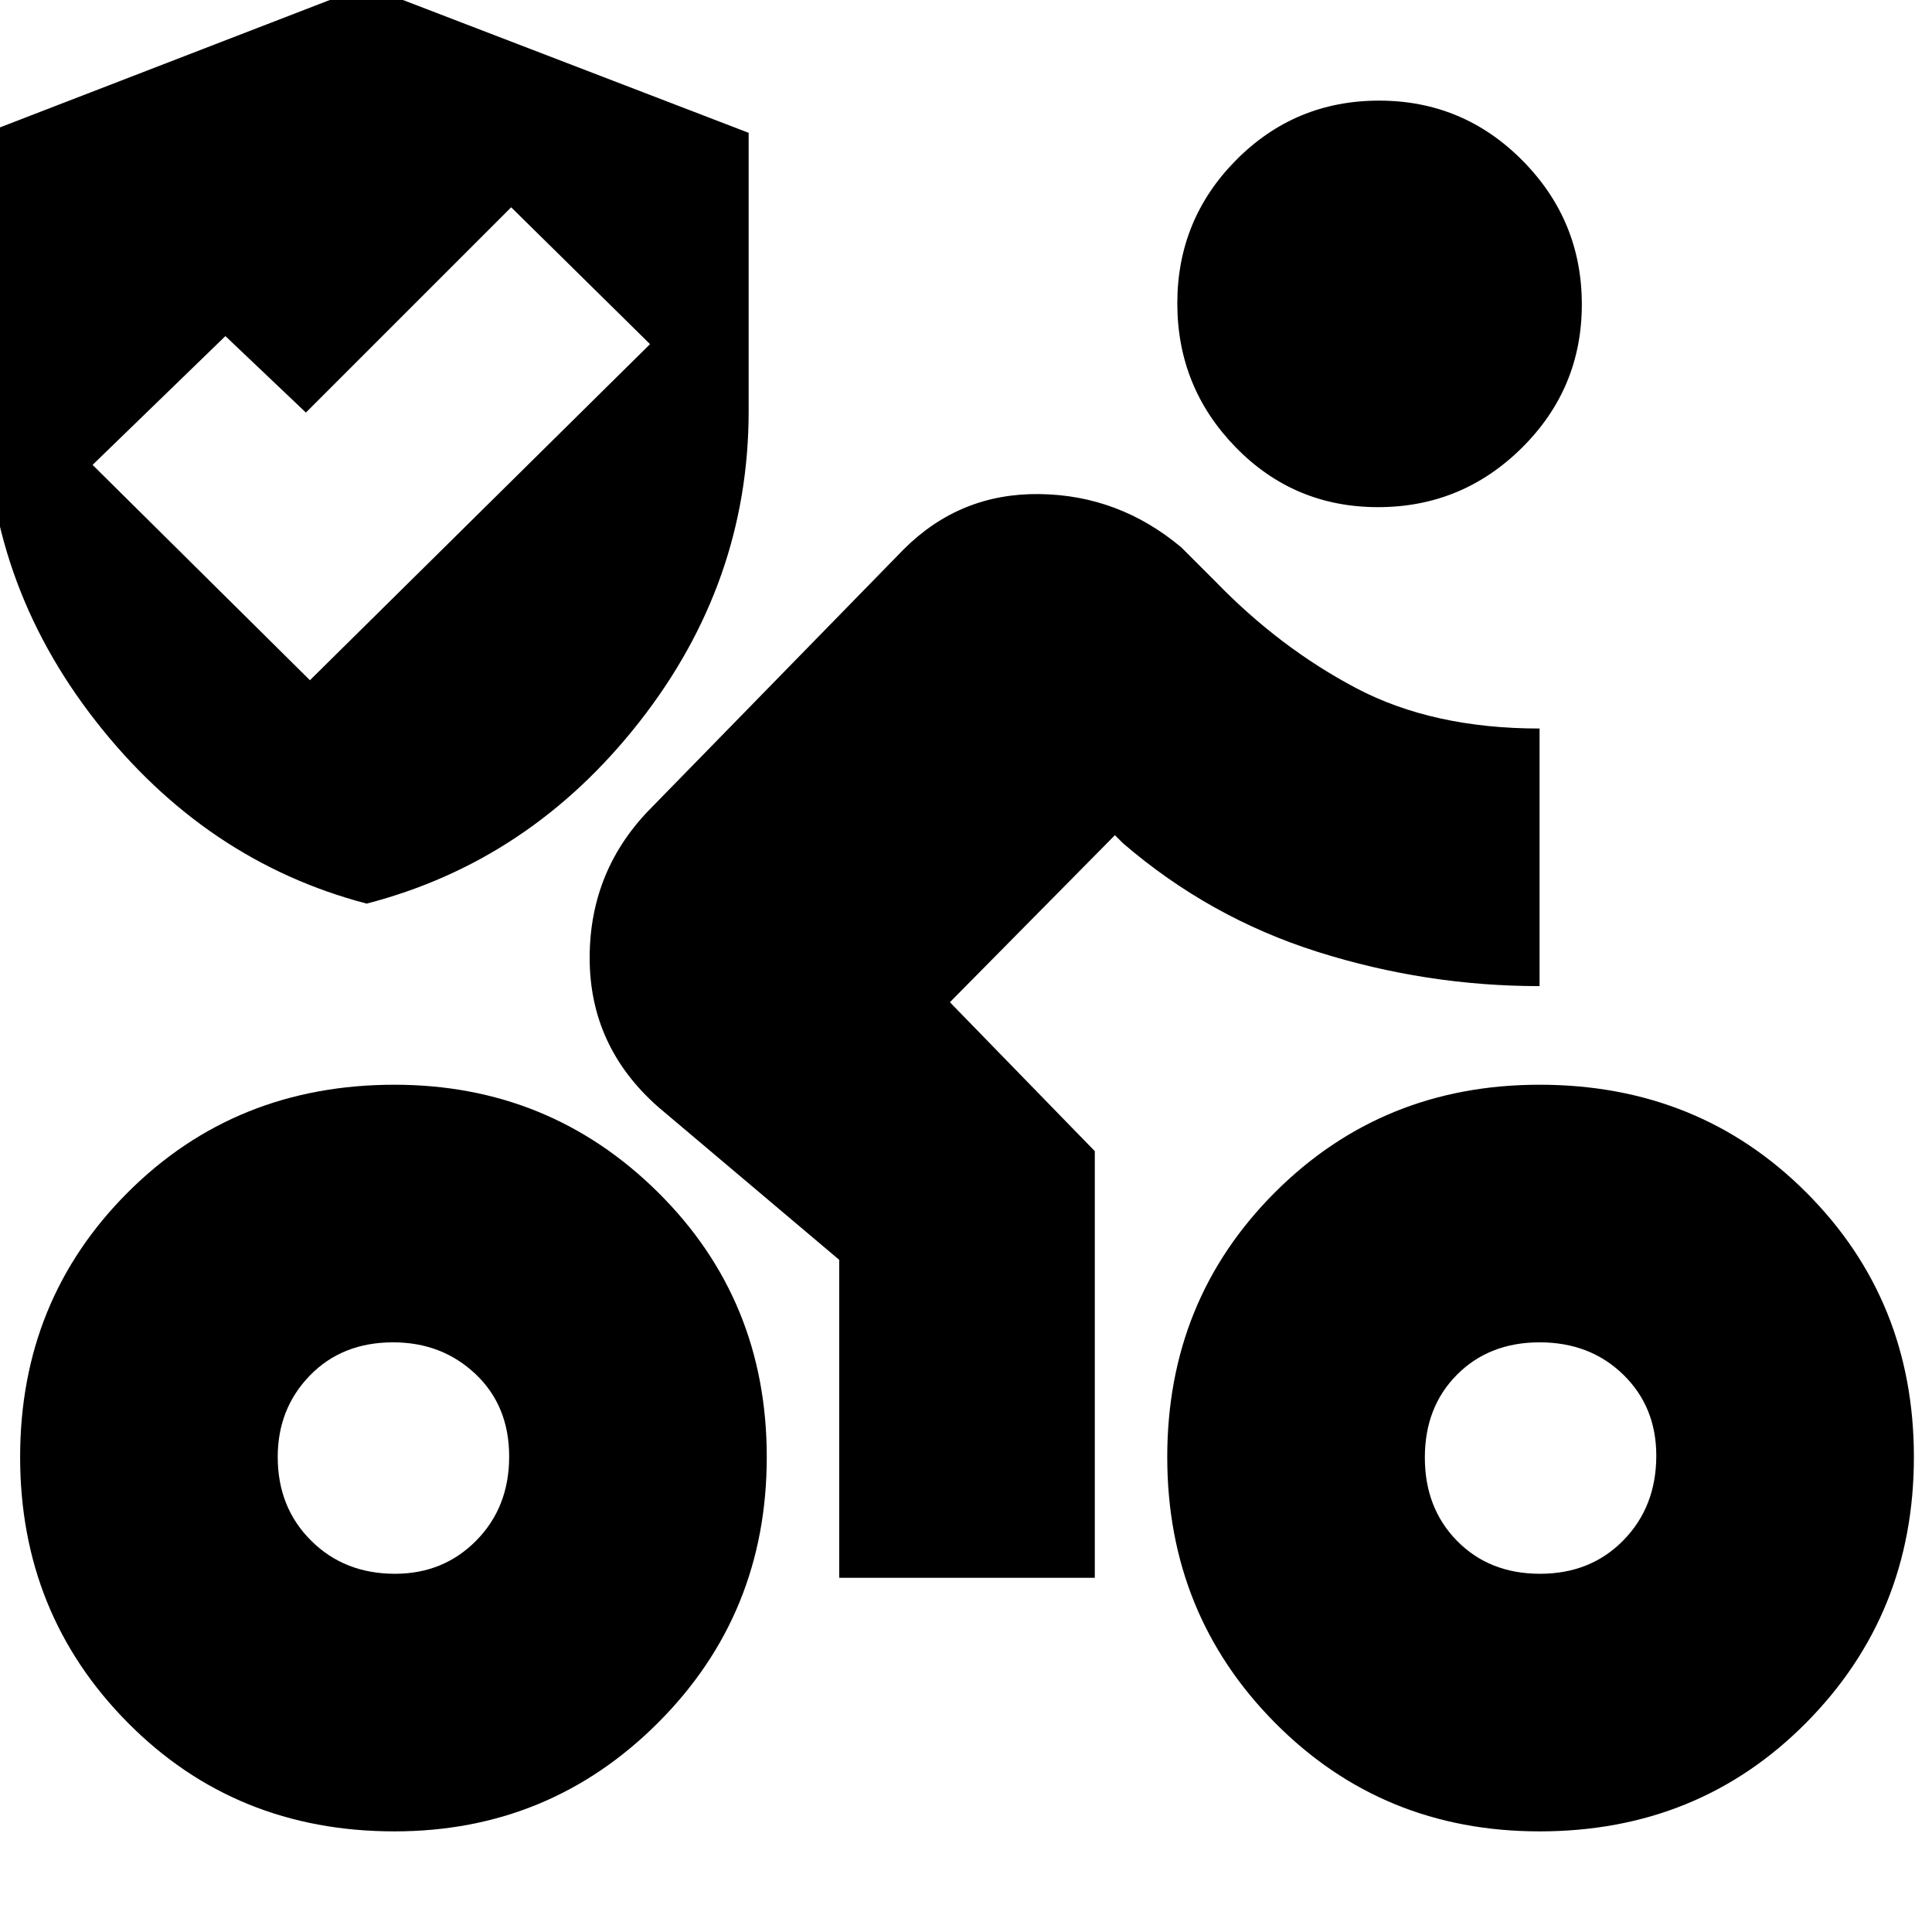 <svg xmlns="http://www.w3.org/2000/svg" height="20" viewBox="0 -960 960 960" width="20"><path d="M765.25-178q25.15 0 41.45-16.67 16.3-16.68 16.3-42Q823-261 806.54-277q-16.47-16-41.5-16Q740-293 724-276.95t-16 41.2q0 25.15 16.05 41.45 16.05 16.3 41.2 16.3ZM765-50q-78 0-131.5-54T580-236q0-78 53.5-131.5T765-421q79 0 132.5 53.5T951-236q0 78-53.5 132T765-50Zm-80.26-658Q643-708 614-737.76q-29-29.77-29-71.5 0-41.74 29.26-71.24 29.27-29.5 71-29.5 41.74 0 71.24 29.76 29.5 29.77 29.5 71.5 0 41.74-29.76 71.24-29.77 29.5-71.5 29.5ZM417-176v-158l-90-76q-34-30-34-74t31-75l125-128q28-28 67.5-27.5T587-688l17 17q32 33 70 53t91 20v128q-56.39 0-110.19-17Q601-504 558-541l-4-4-82 83 72 74v212H417Zm-220.75-2q24.15 0 40.45-16.55 16.3-16.55 16.3-41.7 0-25.15-16.67-40.95-16.68-15.8-41-15.8Q170-293 154-276.54q-16 16.47-16 40.5 0 25.04 16.55 41.54t41.7 16.5ZM154-622l169-167-69-68-102 102-40-38-66 64 108 107Zm42 572q-79 0-132.5-54T10-236q0-78 53.5-131.5T196-421q77 0 131 53.5T381-236q0 78-54 132T196-50Zm-13.81-461Q102-532 47.5-601.77-7-671.55-7-758.23V-894l189-73 190 73v138.24q0 85.21-54.31 154.49Q263.38-532 182.19-511Z"/></svg>